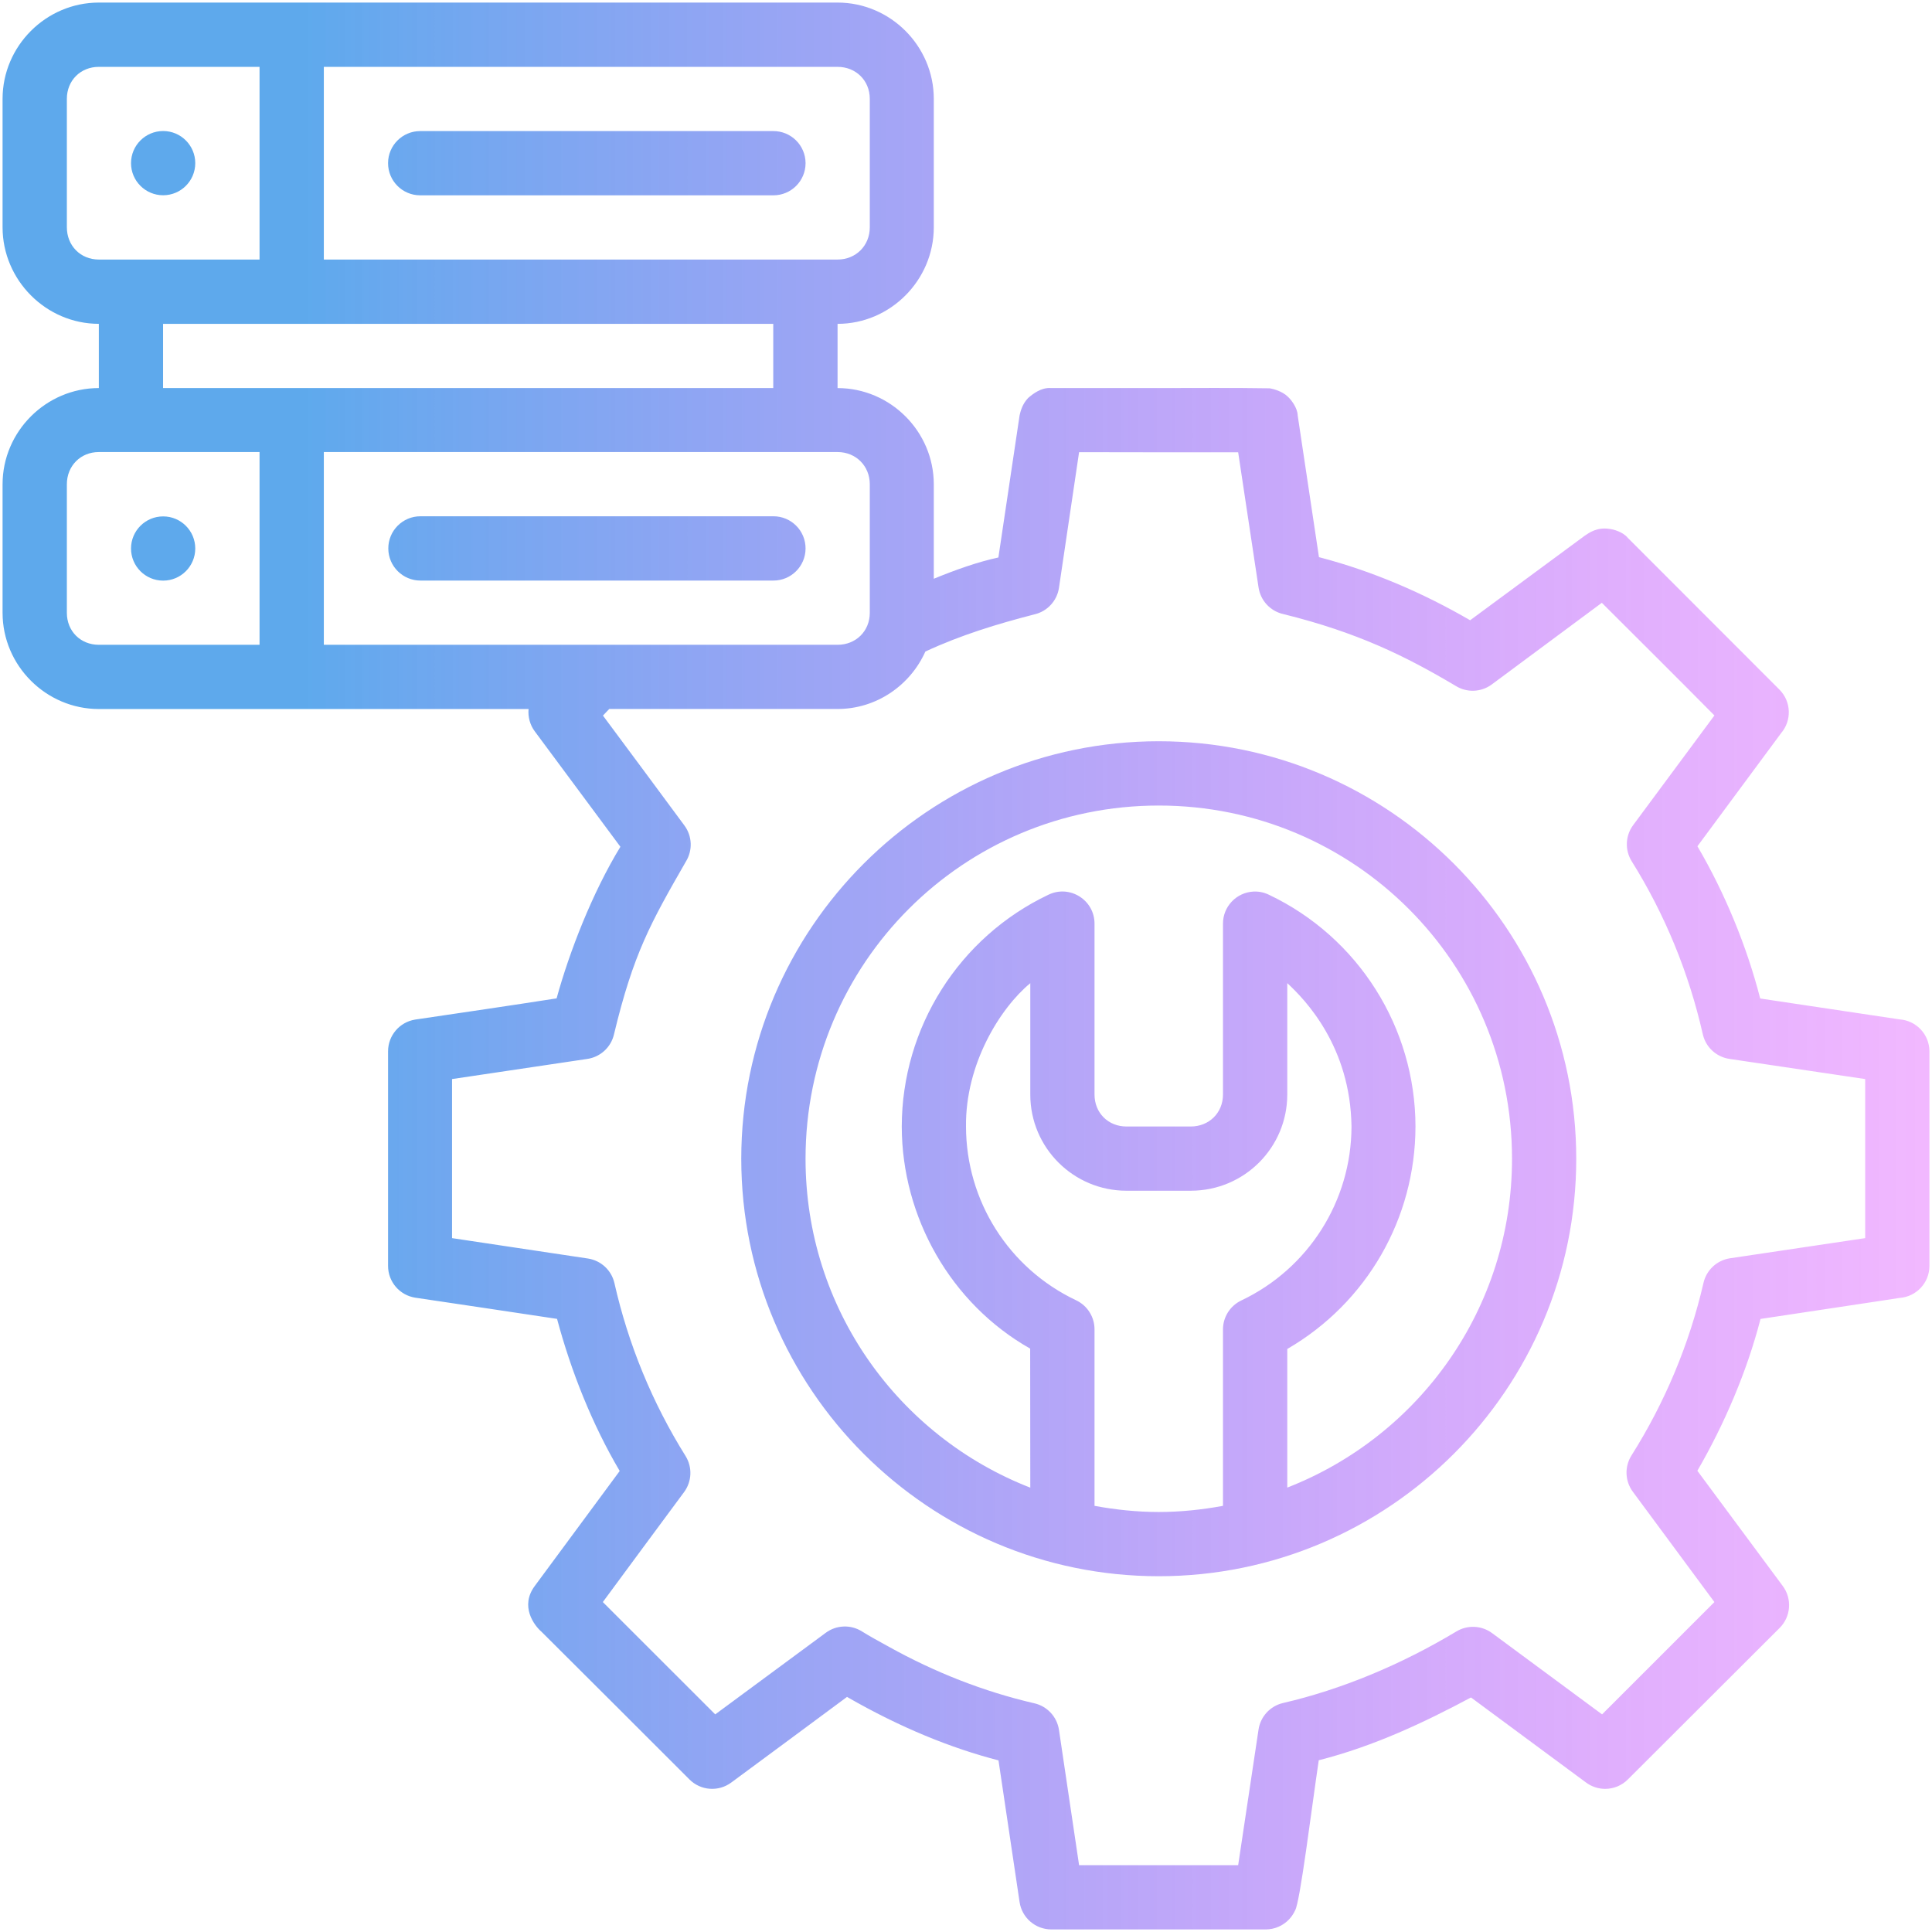 <svg width="94" height="94" viewBox="0 0 94 94" fill="none" xmlns="http://www.w3.org/2000/svg">
<path d="M77.104 26.065L71.528 30.178C69.256 28.858 66.776 27.784 64.173 27.108L63.139 20.218C63.127 19.827 62.805 19.431 62.653 19.296C62.389 19.035 61.94 18.917 61.778 18.893C59.997 18.864 58.174 18.881 56.379 18.881H51.166H51.155H51.143C50.659 18.84 50.241 19.175 50.023 19.364C49.748 19.649 49.654 19.996 49.608 20.206L48.576 27.124C47.555 27.343 46.45 27.741 45.433 28.159V23.563C45.433 20.993 43.321 18.882 40.751 18.882V15.757C43.321 15.757 45.433 13.63 45.433 11.06V4.81C45.433 2.24 43.321 0.125 40.752 0.125H4.809C2.24 0.125 0.125 2.24 0.125 4.81V11.059C0.125 13.629 2.24 15.756 4.809 15.756V18.881C2.24 18.881 0.125 20.993 0.125 23.562V29.816C0.125 32.386 2.24 34.497 4.809 34.497H25.717C25.682 34.884 25.787 35.272 26.019 35.583C27.407 37.456 28.794 39.328 30.185 41.199C28.82 43.436 27.709 46.295 27.081 48.575C24.792 48.933 22.498 49.266 20.206 49.606C19.443 49.724 18.88 50.381 18.881 51.154V61.59C18.88 62.363 19.443 63.02 20.206 63.138C22.506 63.477 24.803 63.824 27.103 64.169C27.78 66.704 28.812 69.302 30.151 71.57C28.776 73.436 27.399 75.3 26.019 77.164C25.288 78.146 25.984 79.082 26.352 79.397C28.753 81.785 31.147 84.181 33.542 86.575C34.09 87.126 34.96 87.19 35.583 86.725C37.462 85.341 39.336 83.951 41.211 82.562C43.807 84.058 46.295 85.06 48.581 85.65L49.606 92.538C49.718 93.306 50.377 93.875 51.154 93.875H61.59C62.02 93.873 62.429 93.694 62.723 93.381C62.841 93.255 62.938 93.111 63.01 92.953C63.252 92.574 63.804 88.058 64.163 85.644C66.849 84.963 69.306 83.798 71.57 82.589L77.164 86.725C77.434 86.926 77.761 87.035 78.098 87.036C78.513 87.036 78.912 86.87 79.205 86.575L86.588 79.205C87.138 78.656 87.202 77.786 86.737 77.163L82.584 71.56C83.898 69.288 84.992 66.746 85.657 64.172L91.223 63.333L92.422 63.15C93.241 63.091 93.876 62.411 93.875 61.59V51.153C93.874 50.334 93.24 49.655 92.422 49.597L85.641 48.581C84.989 46.042 83.926 43.456 82.587 41.174L86.655 35.675C87.188 35.055 87.154 34.129 86.576 33.551L79.2 26.169C78.969 25.886 78.515 25.754 78.3 25.732C77.698 25.642 77.317 25.922 77.104 26.065ZM4.809 3.253H12.628V12.628H4.809C3.917 12.628 3.253 11.952 3.253 11.059V4.81C3.253 3.917 3.917 3.253 4.809 3.253ZM15.756 3.253H40.75C41.643 3.253 42.319 3.917 42.319 4.81V11.059C42.319 11.952 41.643 12.628 40.75 12.628H15.756V3.253ZM7.938 6.375C7.075 6.375 6.375 7.075 6.375 7.938C6.375 8.801 7.075 9.5 7.938 9.5C8.8 9.5 9.5 8.801 9.5 7.938C9.5 7.075 8.8 6.375 7.938 6.375ZM20.438 6.378C19.579 6.381 18.884 7.076 18.881 7.934C18.878 8.797 19.575 9.5 20.438 9.503H37.622C38.491 9.508 39.197 8.803 39.194 7.934C39.19 7.07 38.486 6.373 37.622 6.378L20.438 6.378ZM7.934 15.756H37.622V18.881H7.934V15.756ZM4.809 21.994H12.628V31.372H4.809C3.917 31.372 3.253 30.708 3.253 29.816V23.562C3.253 22.67 3.917 21.994 4.809 21.994ZM15.756 21.994H40.75C41.643 21.994 42.319 22.67 42.319 23.562V29.816C42.319 30.708 41.643 31.372 40.75 31.372H15.756V21.994ZM52.502 22L56.378 22.006H60.242L61.233 28.579C61.327 29.213 61.797 29.726 62.42 29.873C66.036 30.765 68.37 31.914 70.819 33.368C71.36 33.708 72.054 33.685 72.571 33.309L77.936 29.329C79.764 31.152 81.597 32.974 83.414 34.81L79.459 40.148C79.078 40.663 79.05 41.358 79.388 41.902C81.007 44.492 82.175 47.343 82.849 50.322C82.993 50.953 83.511 51.43 84.152 51.521L90.75 52.501V60.24L84.176 61.22C83.539 61.315 83.025 61.791 82.882 62.419C82.195 65.395 81.006 68.235 79.376 70.818C79.033 71.364 79.061 72.064 79.446 72.582L83.413 77.947L77.948 83.412L72.595 79.457C72.081 79.078 71.387 79.05 70.843 79.387C68.148 81.003 65.265 82.201 62.42 82.86C61.798 83.007 61.328 83.518 61.233 84.151L60.242 90.749H52.502L51.523 84.163C51.427 83.527 50.95 83.014 50.323 82.872C47.854 82.301 45.48 81.363 43.252 80.125C42.767 79.857 42.327 79.62 41.937 79.375C41.391 79.032 40.69 79.06 40.173 79.445L34.799 83.412C32.976 81.59 31.153 79.769 29.33 77.947C30.645 76.16 31.966 74.378 33.285 72.594C33.665 72.079 33.693 71.385 33.356 70.842C31.738 68.254 30.569 65.409 29.895 62.431C29.753 61.804 29.24 61.328 28.604 61.232C26.4 60.903 24.197 60.572 21.994 60.24V52.501C24.186 52.172 26.378 51.847 28.57 51.522C29.211 51.43 29.73 50.953 29.874 50.322C30.819 46.388 31.658 44.904 33.368 41.924C33.71 41.377 33.682 40.677 33.297 40.16C31.981 38.375 30.658 36.597 29.336 34.816L29.642 34.495H40.75C42.649 34.495 44.291 33.339 45.023 31.7C46.772 30.888 48.529 30.357 50.323 29.893C50.951 29.751 51.427 29.239 51.523 28.602L52.502 22ZM20.462 25.119C19.593 25.115 18.888 25.822 18.893 26.69C18.897 27.553 19.599 28.25 20.462 28.247H37.622C38.486 28.252 39.19 27.555 39.194 26.69C39.199 25.82 38.492 25.114 37.622 25.119L20.462 25.119ZM7.938 25.125C7.075 25.125 6.375 25.824 6.375 26.687C6.375 27.55 7.075 28.25 7.938 28.25C8.8 28.25 9.5 27.55 9.5 26.687C9.5 25.824 8.8 25.125 7.938 25.125ZM56.378 36.065C45.178 36.065 36.066 45.178 36.066 56.378C36.066 67.578 45.178 76.69 56.378 76.69C67.578 76.69 76.691 67.578 76.691 56.378C76.691 45.178 67.578 36.065 56.378 36.065ZM73.566 56.378C73.566 63.678 69.035 69.882 62.631 72.378V65.634C66.509 63.385 68.864 59.272 68.869 54.809C68.863 49.99 66.085 45.595 61.731 43.53C61.501 43.419 61.247 43.367 60.992 43.378C60.156 43.419 59.499 44.109 59.503 44.946V53.253C59.503 54.146 58.827 54.809 57.934 54.809H54.809C53.917 54.809 53.253 54.146 53.253 53.253V44.946C53.258 43.794 52.056 43.033 51.016 43.53C46.663 45.595 43.882 49.991 43.875 54.809C43.881 59.217 46.252 63.424 50.122 65.616L50.128 72.381C43.722 69.886 39.193 63.68 39.193 56.378C39.193 46.867 46.867 39.194 56.378 39.193C65.889 39.193 73.566 46.867 73.566 56.378ZM62.631 47.833C63.516 48.652 65.705 50.923 65.756 54.809C65.752 58.43 63.663 61.723 60.391 63.275C59.85 63.534 59.504 64.081 59.503 64.682V73.266C58.489 73.452 57.447 73.565 56.378 73.565C55.309 73.565 54.267 73.452 53.253 73.266V64.681C53.255 64.074 52.903 63.52 52.353 63.262C49.082 61.711 47.005 58.429 47 54.809C46.965 51.784 48.652 49.054 50.128 47.836V53.253C50.128 55.855 52.24 57.934 54.809 57.934H57.934C60.552 57.934 62.631 55.823 62.631 53.253V47.833Z" fill="url(#paint0_linear_99_3586)" fill-opacity="0.84"/>
<defs>
<linearGradient id="paint0_linear_99_3586" x1="14.873" y1="47.106" x2="93.875" y2="47.106" gradientUnits="userSpaceOnUse">
<stop stop-color="#0077E2" stop-opacity="0.75"/>
<stop offset="1" stop-color="#CC00FF" stop-opacity="0.33"/>
</linearGradient>
</defs>
</svg>
